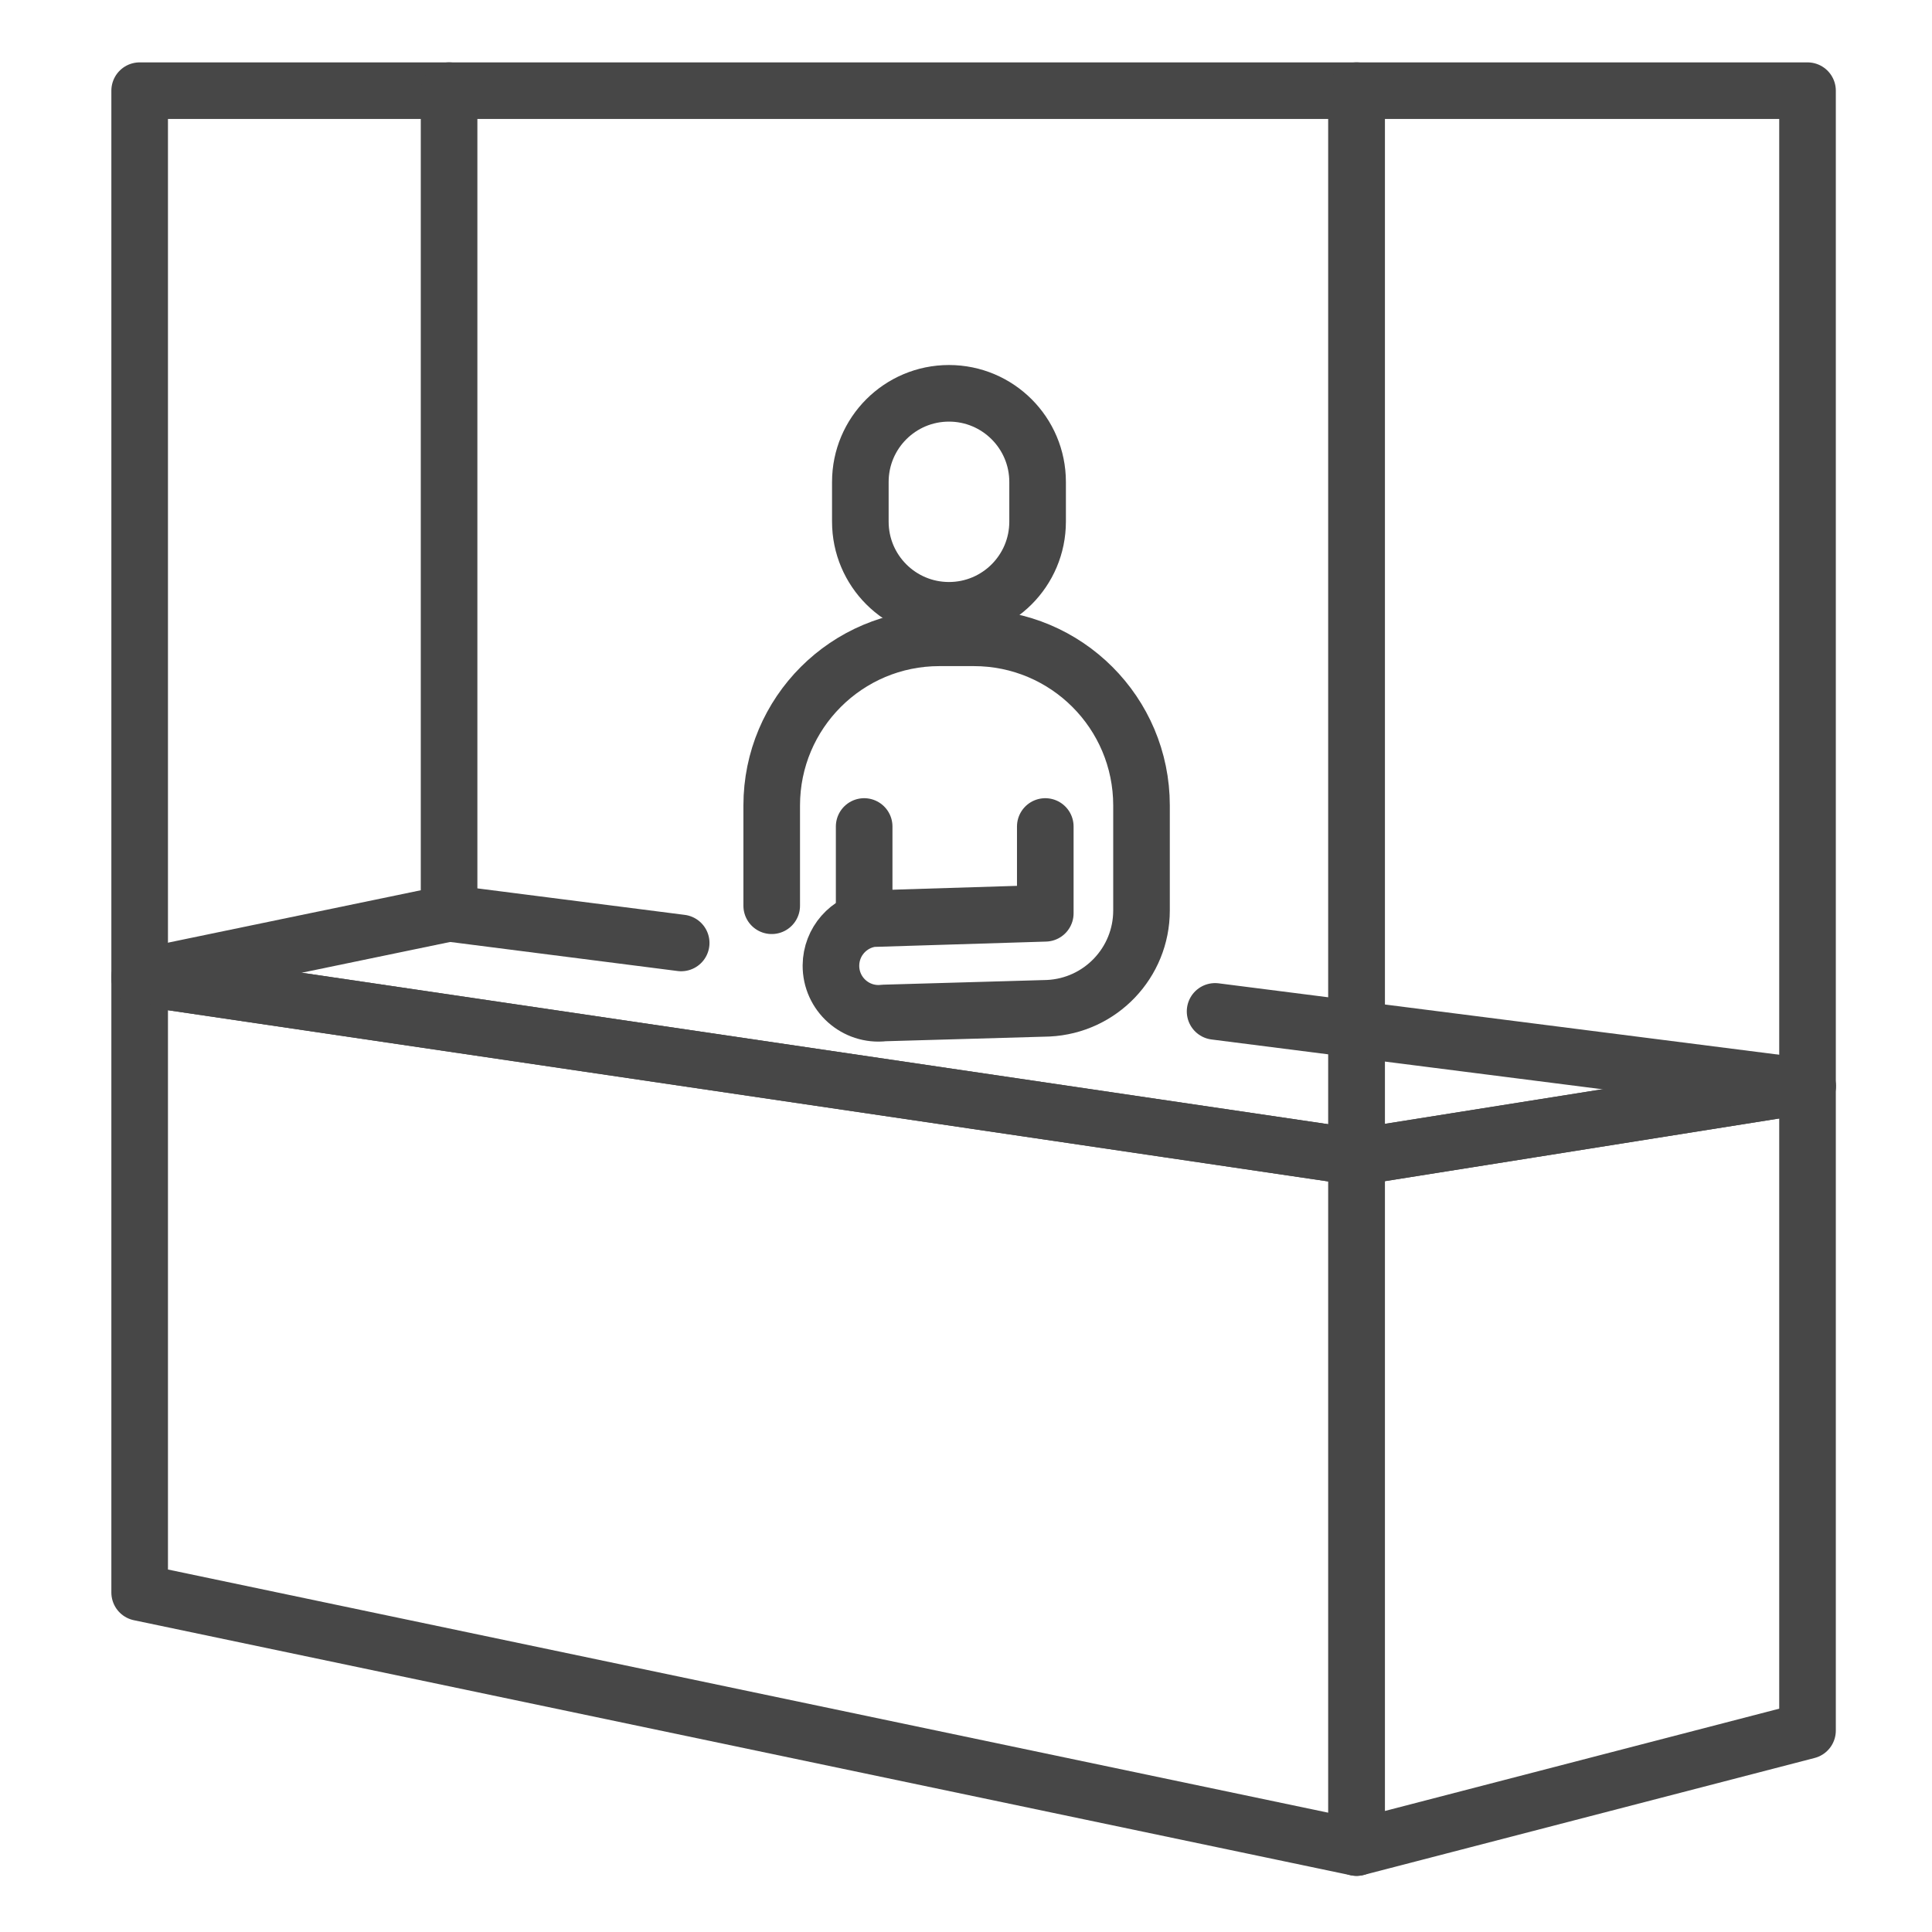 <svg id="Layer_2" enable-background="new 0 0 512 512" viewBox="0 0 512 512" xmlns="http://www.w3.org/2000/svg"><g style="fill:none;stroke:#474747;stroke-linecap:round;stroke-linejoin:round;stroke-miterlimit:10;stroke-width:15"><g><path d="m359.511 306.62-322.5-47.589v-235h322.5z"/><path d="m359.511 489.62-322.5-67.589v-163l322.5 47.589z"/><path d="m479.011 458.62-119.5 31v-183l119.5-19z"/><path d="m479.011 287.62-119.5 19v-282.589h119.5z"/><path d="m37.011 259.031 82-17v-218"/><path d="m322.011 268.031 157 20"/><path d="m119.011 242.031 61.509 7.86"/></g><path d="m251.487 161.738c-12.972 0-23.488-10.516-23.488-23.488v-10.529c0-12.972 10.516-23.488 23.488-23.488 12.972 0 23.488 10.516 23.488 23.488v10.529c-.001 12.972-10.517 23.488-23.488 23.488z"/><path d="m204.511 240.031v-26.569c0-24.541 19.894-44.435 44.435-44.435h9.131c24.541 0 44.435 19.894 44.435 44.435v27.817c0 13.855-10.885 25.265-24.725 25.918l-43.485 1.25c-7.537.899-14.152-5.02-14.094-12.61.048-6.248 4.666-11.517 10.853-12.383l45.95-1.423v-23"/><path d="m229.011 219.031v23"/></g></svg>